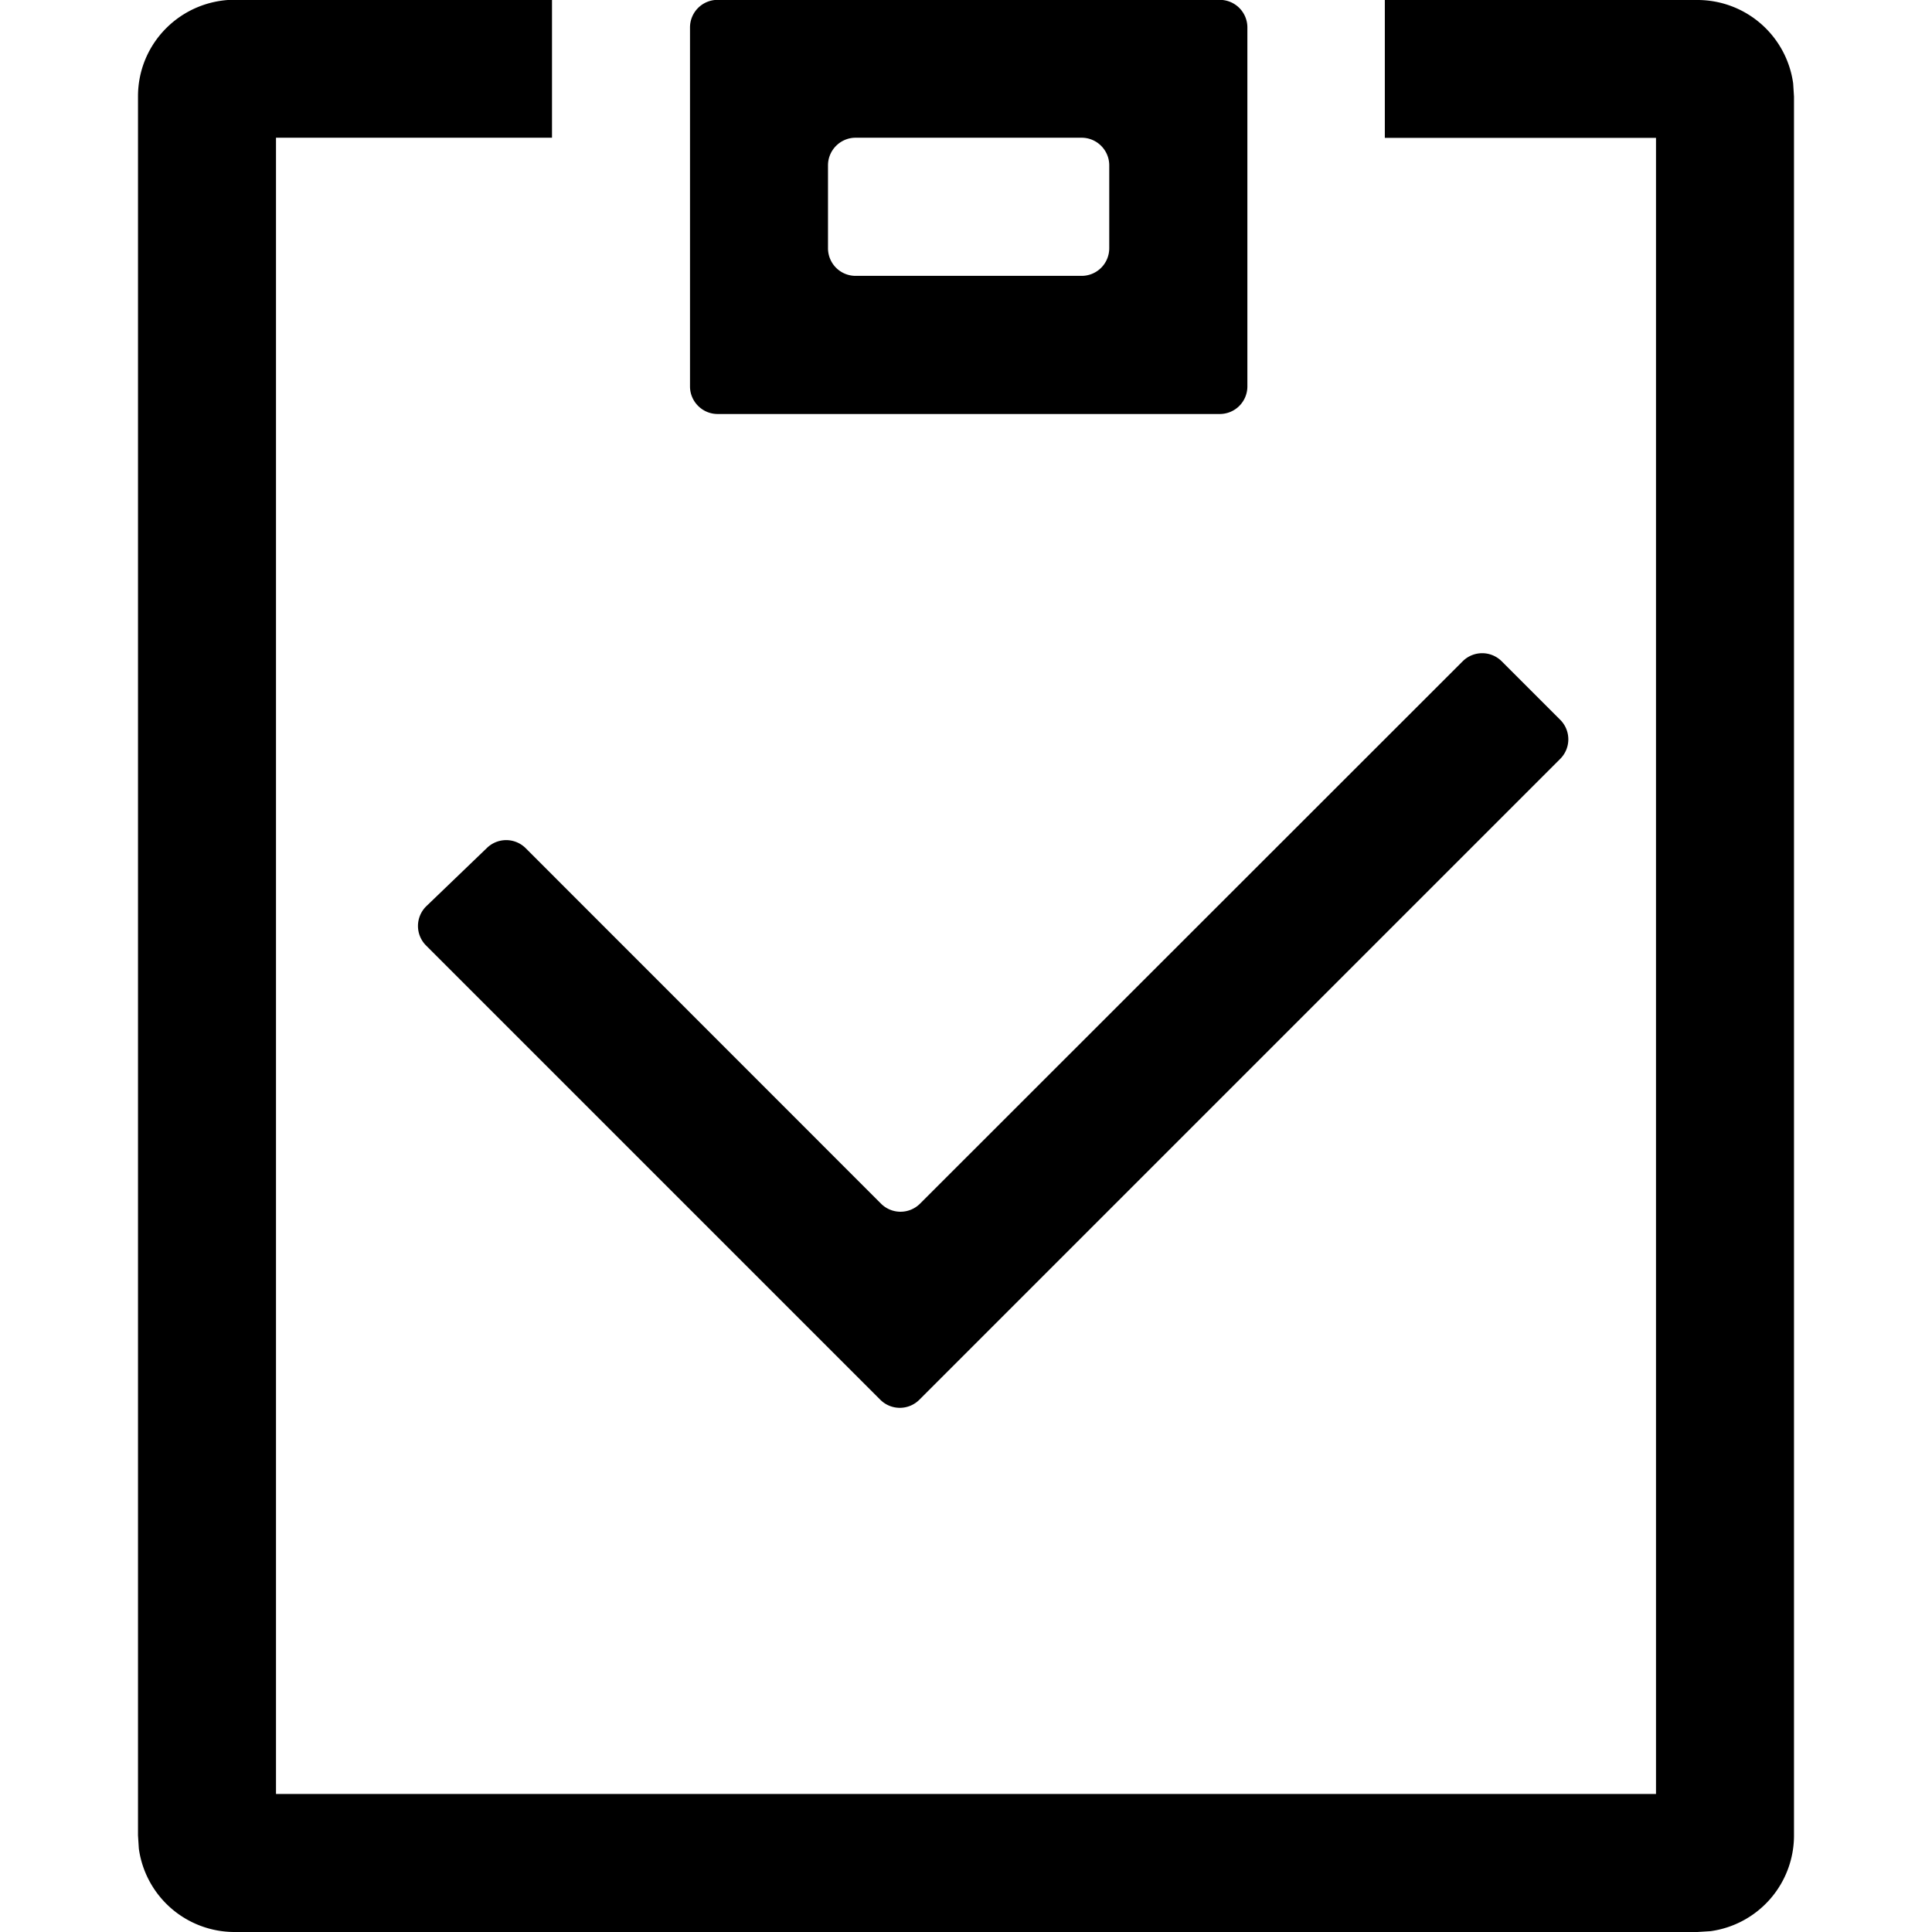 <svg viewBox="64 64 896 896"><path d="m261.76 484.224 28.096-27.008a12.8 12.8 0 0 1 17.92.128l164.8 164.864a12.8 12.8 0 0 0 18.112 0l251.648-251.52a12.8 12.8 0 0 1 18.112 0l27.136 27.136a12.8 12.8 0 0 1 0 18.112L490.368 713.152a12.8 12.8 0 0 1-18.112 0L261.632 502.528a12.8 12.8 0 0 1 .128-18.304z"/><path d="M172.672 63.872H320v64H192V896h640V127.936H706.24V64H851.2a44.8 44.8 0 0 1 44.416 38.72l.384 6.08v806.4a44.8 44.8 0 0 1-38.72 44.416l-6.08.384H172.8a44.8 44.8 0 0 1-44.416-38.72L128 915.2V108.672c0-24.576 19.776-44.544 44.672-44.8z"/><path d="M629.696 63.936H396.8a12.8 12.8 0 0 0-12.8 12.8V243.2c0 7.04 5.76 12.8 12.8 12.8h232.896a12.8 12.8 0 0 0 12.8-12.8V76.736a12.8 12.8 0 0 0-12.8-12.8zm-51.264 76.736v38.464a12.8 12.8 0 0 1-12.8 12.8H460.8a12.8 12.8 0 0 1-12.8-12.8v-38.464c0-7.04 5.76-12.8 12.8-12.8h104.832c7.04 0 12.8 5.76 12.8 12.8z"/></svg>